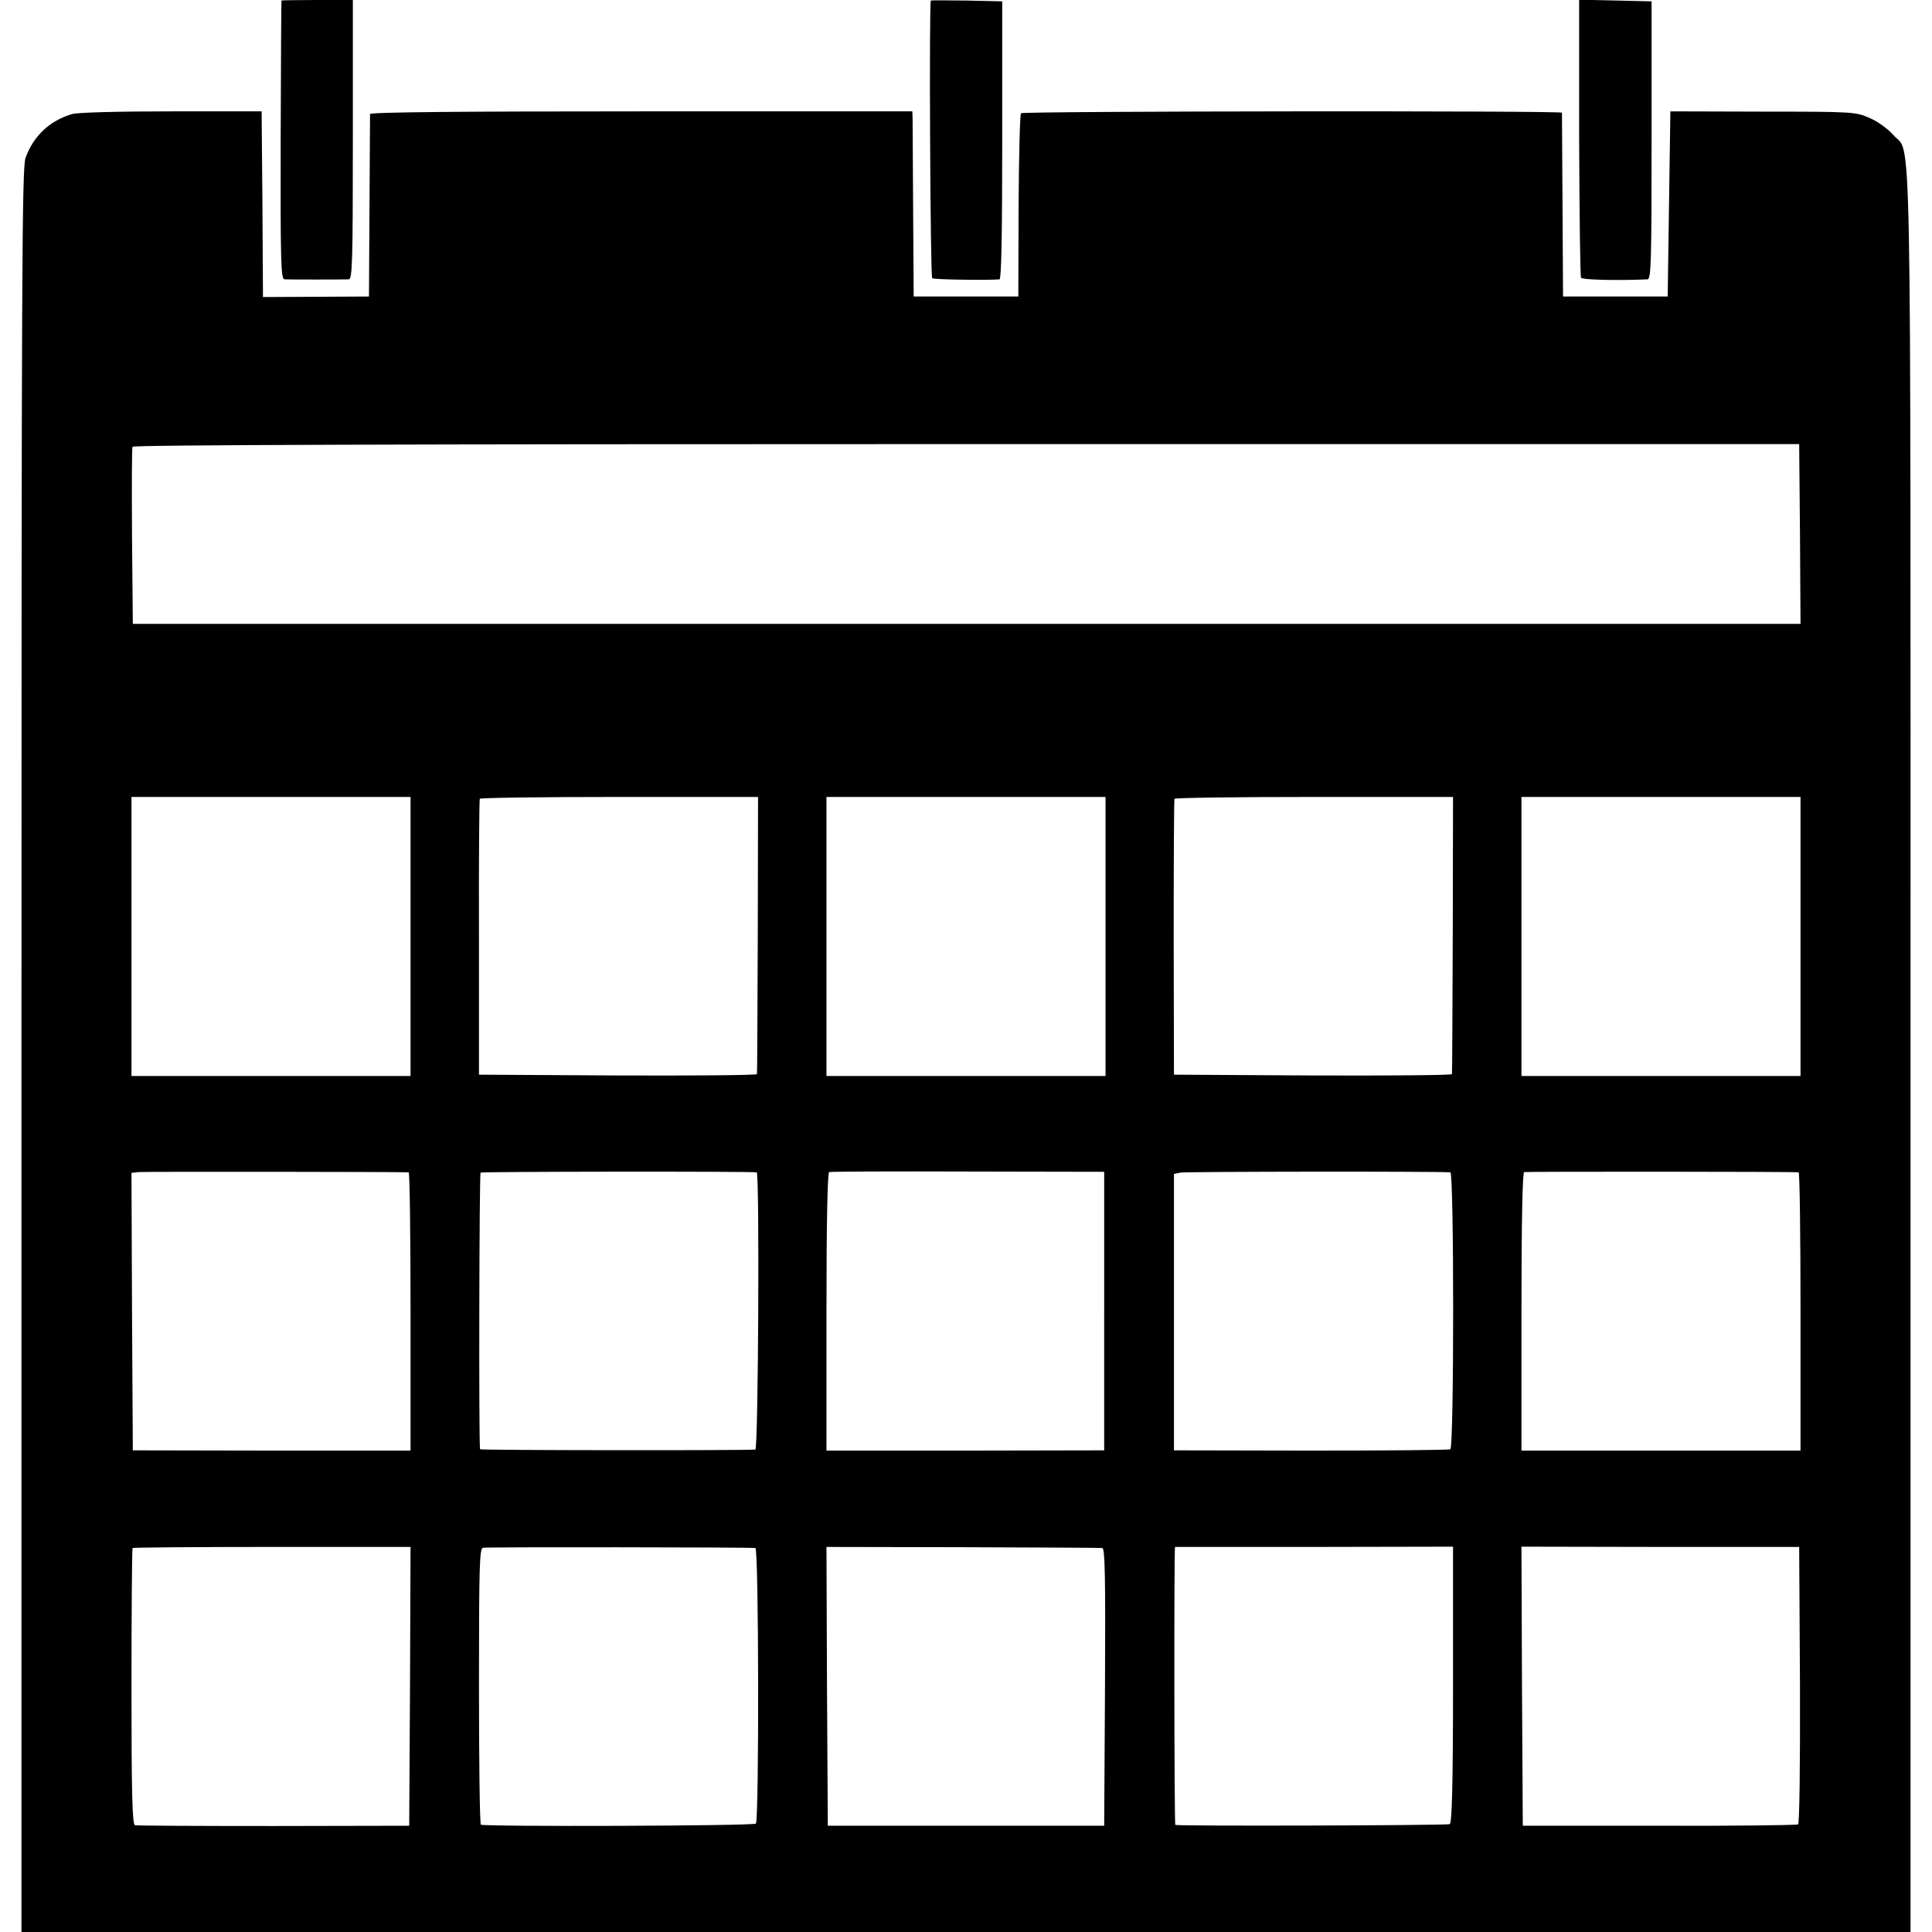 <?xml version="1.0" standalone="no"?>
<!DOCTYPE svg PUBLIC "-//W3C//DTD SVG 20010904//EN"
 "http://www.w3.org/TR/2001/REC-SVG-20010904/DTD/svg10.dtd">
<svg version="1.0" xmlns="http://www.w3.org/2000/svg"
 width="720pt" height="720pt" viewBox="0 0 720 720"
 preserveAspectRatio="xMidYMid meet">
<g transform="translate(0,720) scale(0.1,-0.1)"
fill="#000000" stroke="none">
<path d="M1049 7198 c-1 -2 -2 -236 -3 -520 -1 -454 1 -518 14 -519 16 -1 215
-1 240 0 13 1 15 66 15 521 l0 520 -132 0 c-73 0 -134 -1 -134 -2z"/>
<path d="M3469 7198 c-7 -16 -2 -1031 5 -1035 7 -5 210 -8 251 -4 7 1 10 181
10 518 l0 518 -133 3 c-72 1 -133 1 -133 0z"/>
<path d="M5885 6688 c1 -282 4 -518 7 -523 5 -8 136 -11 248 -6 13 1 15 63 15
519 l0 517 -135 3 -135 3 0 -513z"/>
<path d="M269 6775 c-83 -24 -145 -82 -174 -164 -13 -39 -15 -415 -15 -3327
l0 -3284 3520 0 3520 0 0 3278 c0 3623 5 3337 -64 3419 -21 23 -57 50 -88 63
-52 23 -59 24 -398 24 l-345 1 -5 -345 -5 -345 -195 0 -195 0 -2 340 c-1 187
-2 342 -2 345 -1 8 -2008 6 -2016 -2 -4 -4 -8 -159 -9 -345 l-1 -338 -195 0
-195 0 -2 315 c-1 173 -2 329 -2 345 l-1 30 -1010 0 c-673 0 -1010 -3 -1011
-10 0 -5 -1 -161 -2 -345 l-2 -335 -197 -1 -198 -1 -2 346 -3 346 -336 0
c-196 0 -350 -4 -370 -10z m6439 -1565 l2 -335 -3107 0 -3108 0 -3 325 c-1
179 -1 329 2 335 2 7 1031 10 3107 10 l3104 0 3 -335z m-5178 -1500 l0 -520
-520 0 -520 0 0 520 0 520 520 0 520 0 0 -520z m1294 8 c-1 -282 -2 -516 -3
-521 0 -4 -234 -6 -518 -5 l-518 3 0 510 c-1 281 1 513 3 518 2 4 236 7 520 7
l517 0 -1 -512z m1296 -8 l0 -520 -520 0 -520 0 0 520 0 520 520 0 520 0 0
-520z m1294 8 c-1 -282 -2 -516 -3 -521 0 -4 -234 -6 -518 -5 l-518 3 -1 510
c0 281 1 513 3 518 2 4 237 7 521 7 l517 0 -1 -512z m1296 -8 l0 -520 -520 0
-520 0 0 520 0 520 520 0 520 0 0 -520z m-5187 -879 c4 -1 7 -234 7 -519 l0
-518 -517 0 -518 1 -3 517 -2 517 27 3 c23 2 980 1 1006 -1z m1297 0 c11 -2 6
-1031 -5 -1033 -31 -4 -1025 -3 -1026 1 -5 26 -3 1027 2 1031 5 4 1004 5 1029
1z m1295 -517 l0 -519 -517 -1 -518 0 0 517 c0 336 4 519 10 521 5 2 238 3
517 2 l508 -1 0 -519z m1290 517 c14 -1 14 -1024 0 -1032 -5 -3 -239 -5 -520
-5 l-510 1 0 515 0 515 24 5 c19 4 957 5 1006 1z m1298 0 c4 -1 7 -234 7 -519
l0 -518 -520 0 -520 0 0 517 c0 336 4 519 10 521 8 2 996 2 1023 -1z m-5175
-1915 l-3 -520 -505 -1 c-278 0 -511 1 -517 3 -10 3 -13 115 -13 516 0 282 2
515 4 517 3 2 237 4 520 4 l516 0 -2 -519z m1287 515 c13 -1 14 -1015 2 -1027
-8 -9 -1015 -12 -1025 -4 -4 3 -7 236 -7 517 0 448 2 513 15 515 14 3 994 2
1015 -1z m1293 0 c10 -1 12 -108 10 -518 l-3 -517 -515 0 -515 0 -3 519 -2
520 507 -1 c280 -1 514 -2 521 -3z m1307 -509 c0 -369 -4 -515 -12 -520 -8 -5
-997 -8 -1023 -3 -4 1 -5 1036 -1 1036 0 0 234 0 519 0 l517 1 0 -514z m1293
-1 c1 -303 -2 -517 -7 -520 -5 -3 -238 -6 -518 -5 l-508 0 -3 520 -2 520 517
-1 518 0 3 -514z"/>
</g>
</svg>
